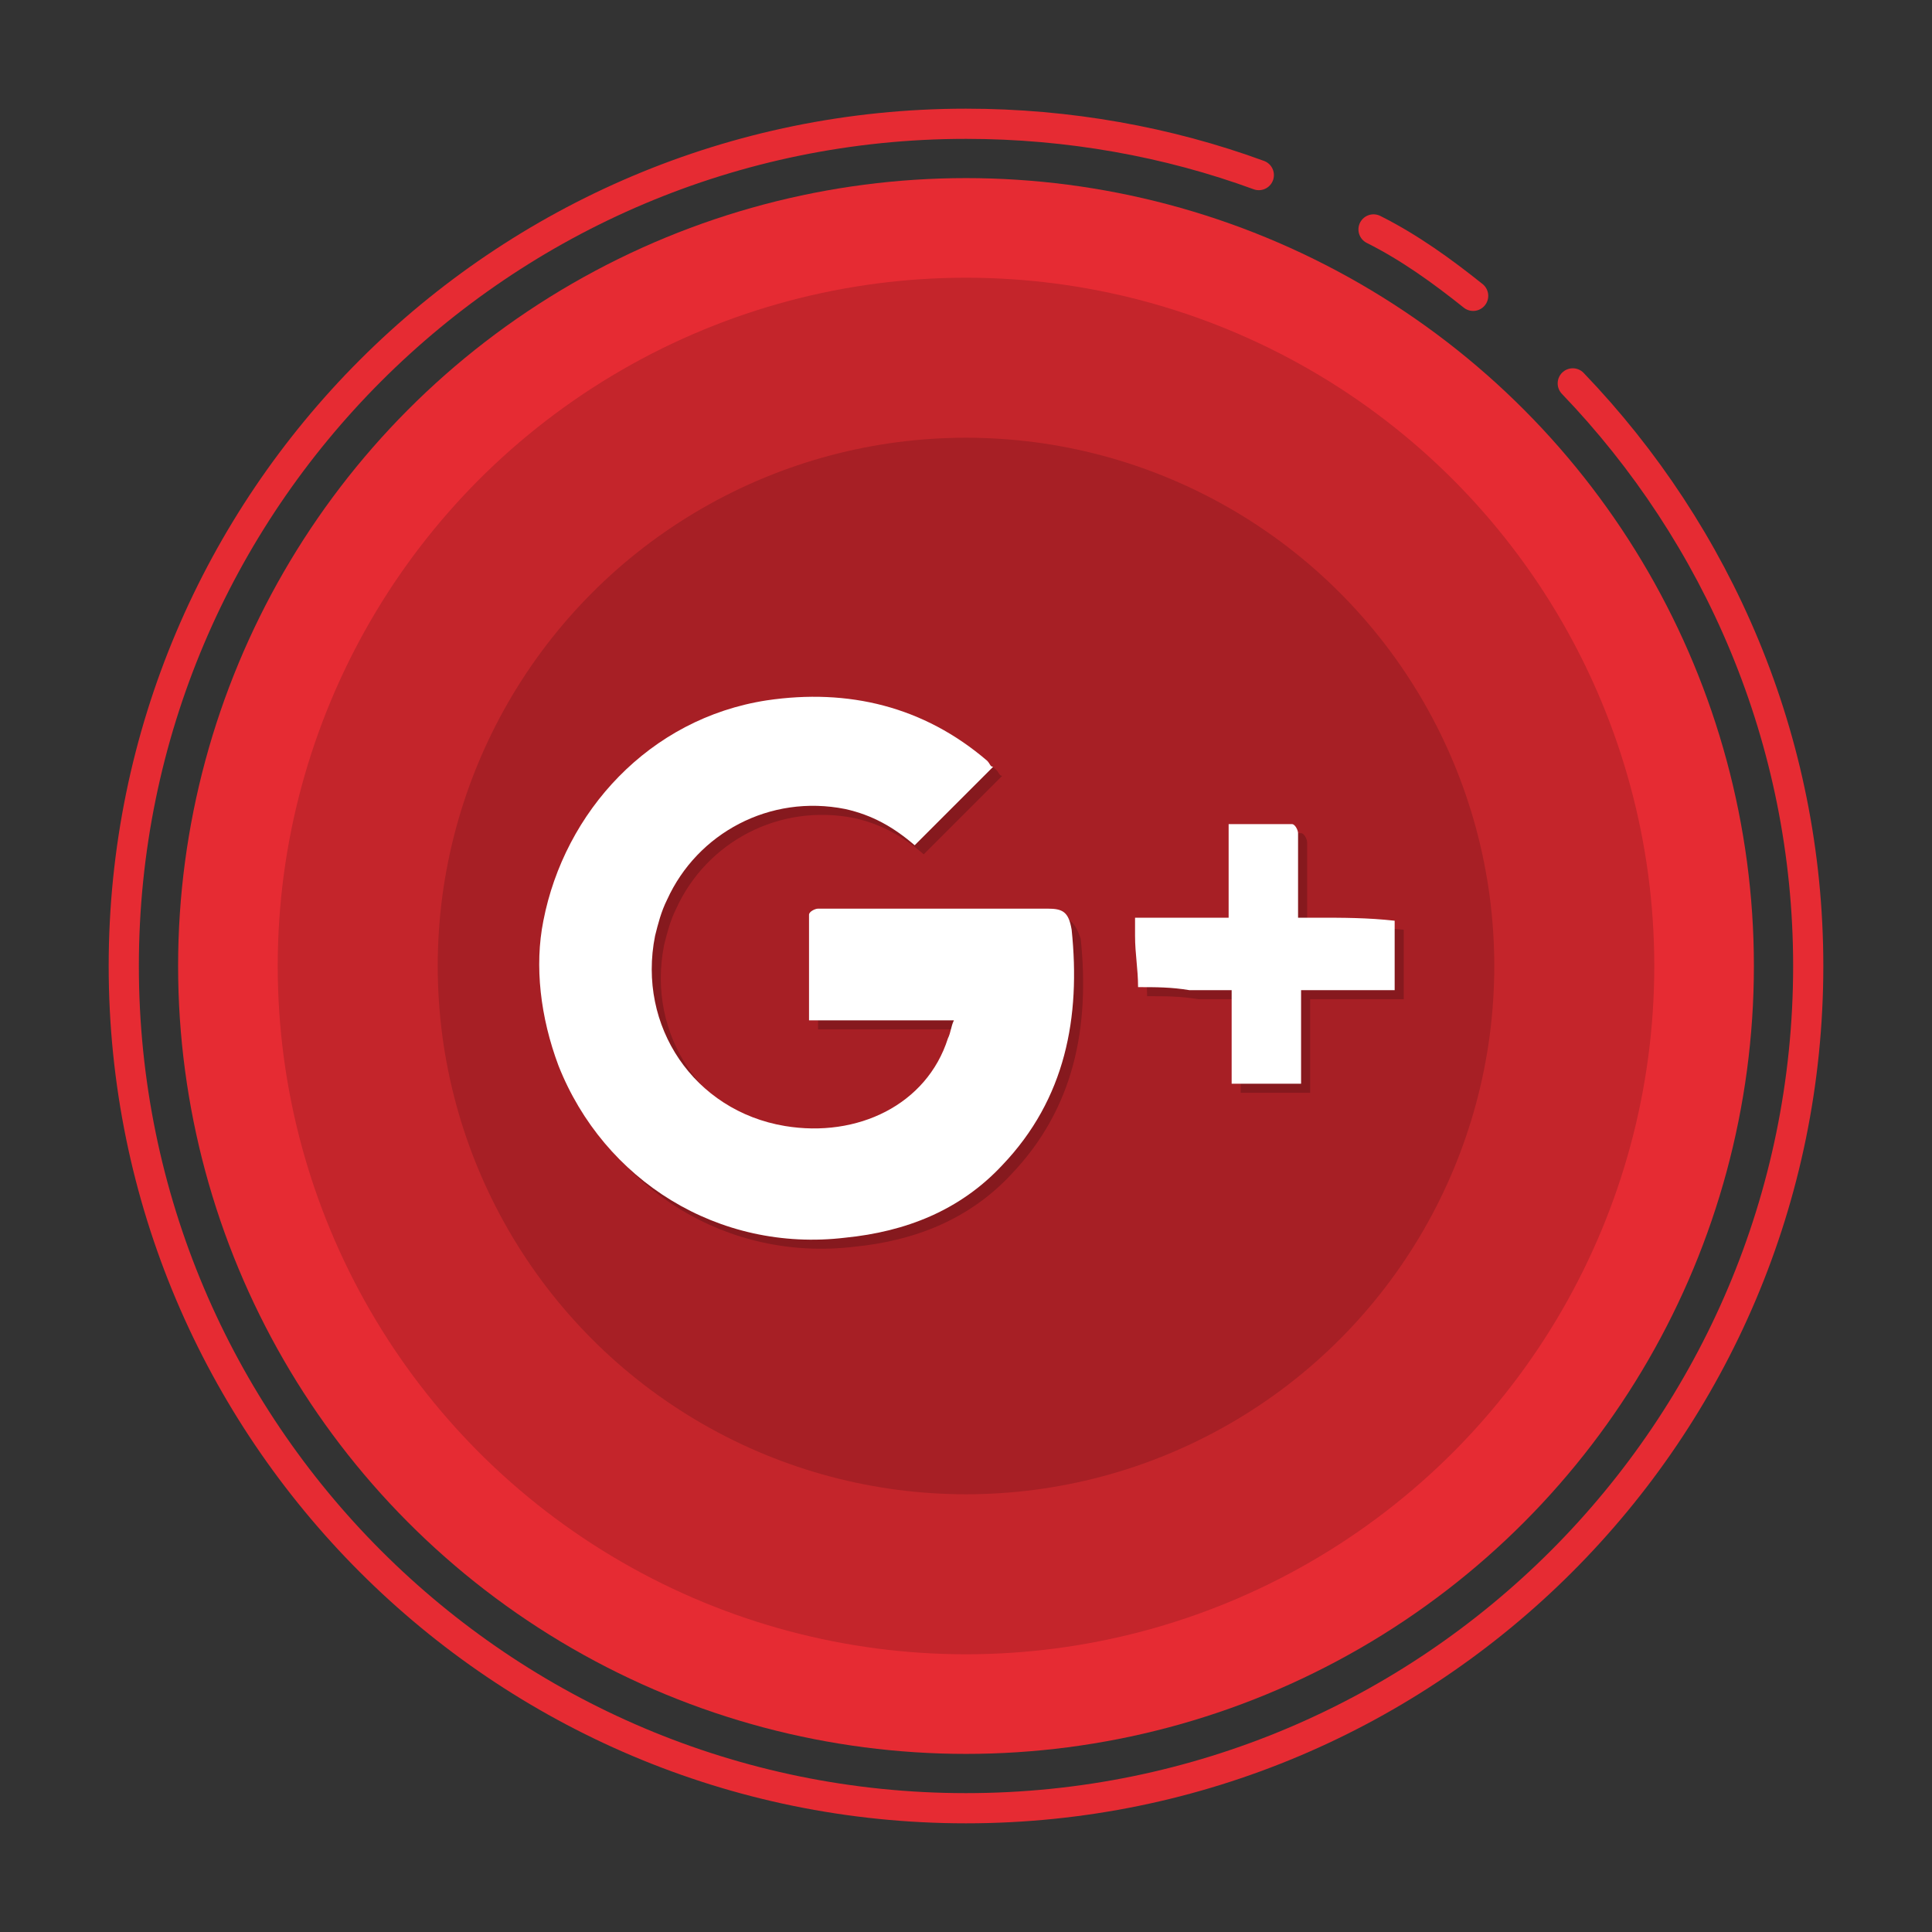 <?xml version="1.0" ?><svg id="Layer_1" style="enable-background:new 0 0 64 64;" version="1.1" viewBox="0 0 64 64" xml:space="preserve" xmlns="http://www.w3.org/2000/svg" xmlns:xlink="http://www.w3.org/1999/xlink"><rect x="0" y="0" width="64" height="64" fill="#333333" stroke="none"/><style type="text/css">
	.st0{fill:#E62B33;}
	.st1{fill:none;stroke:#6081C4;stroke-width:1.858;stroke-linecap:round;stroke-linejoin:round;stroke-miterlimit:10;}
	.st2{fill:none;stroke:#E62B33;stroke-linecap:round;stroke-linejoin:round;stroke-miterlimit:10;}
	.st3{opacity:0.15;}
	.st4{opacity:0.2;}
	.st5{fill:#FFFFFF;}
</style><circle class="st0" cx="32" cy="32" r="26.1"/><path class="st2" d="M52.1,12.7c4.8,5,7.8,11.8,7.8,19.3c0,15.4-12.5,27.9-27.9,27.9S4.1,47.4,4.1,32S16.6,4.1,32,4.1  c3.4,0,6.7,0.6,9.7,1.7"/><path class="st2" d="M45.5,7.6c1.2,0.6,2.3,1.4,3.3,2.2"/><circle class="st3" cx="32" cy="32" r="22.8"/><circle class="st3" cx="32" cy="32" r="17.5"/><g><g class="st4"><path d="M43.9,30.7c-0.2,0-0.4,0-0.6,0c0,0,0-0.1,0-0.1c0-0.2,0-0.3,0-0.4c0-0.8,0-1.5,0-2.3    c0-0.1-0.1-0.3-0.2-0.3c-0.7,0-1.4,0-2.1,0c0,0.9,0,1.8,0,2.6c0,0.2,0,0.3,0,0.5c-1.1,0-2.1,0-3.1,0c0,0.2,0,0.4,0,0.6    c0,0.6,0.1,1.1,0.1,1.7c0.6,0,1.1,0,1.7,0.1c0.5,0,0.9,0,1.4,0c0,1.1,0,2.1,0,3.1c0.8,0,1.5,0,2.3,0c0-1,0-2,0-3.1    c1.1,0,2.1,0,3.1,0c0-0.6,0-1.2,0-1.7c0-0.2,0-0.4,0-0.6C45.5,30.7,44.7,30.7,43.9,30.7z" id="XMLID_37_"/><path d="M35,30.4c-2,0-3.9,0-5.9,0c-0.6,0-1.1,0-1.7,0c-0.1,0-0.3,0.1-0.3,0.2c0,1.1,0,2.3,0,3.5    c1.6,0,3.2,0,4.8,0c-0.1,0.2-0.1,0.4-0.2,0.6c-0.7,2.2-3,3.3-5.4,2.9c-3-0.5-4.9-3.3-4.3-6.3c0.1-0.4,0.2-0.8,0.4-1.2    c1-2.2,3.4-3.5,5.9-3c0.9,0.2,1.6,0.6,2.3,1.2c0.9-0.9,1.7-1.7,2.6-2.6c-0.1,0-0.1-0.1-0.2-0.2c-2.1-1.8-4.6-2.4-7.3-2    c-3.9,0.6-6.7,3.7-7.4,7.3c-0.3,1.5-0.1,3.2,0.5,4.8c1.5,3.8,5.3,6.2,9.5,5.7c2-0.2,3.8-0.9,5.2-2.4c2.1-2.2,2.6-4.9,2.3-7.8    C35.6,30.5,35.4,30.4,35,30.4z" id="XMLID_36_"/></g><g><g><path class="st5" d="M43.6,30.4c-0.2,0-0.4,0-0.6,0c0,0,0-0.1,0-0.1c0-0.2,0-0.3,0-0.4c0-0.8,0-1.5,0-2.3     c0-0.1-0.1-0.3-0.2-0.3c-0.7,0-1.4,0-2.1,0c0,0.9,0,1.8,0,2.6c0,0.2,0,0.3,0,0.5c-1.1,0-2.1,0-3.1,0c0,0.2,0,0.4,0,0.6     c0,0.6,0.1,1.1,0.1,1.7c0.6,0,1.1,0,1.7,0.1c0.5,0,0.9,0,1.4,0c0,1.1,0,2.1,0,3.1c0.8,0,1.5,0,2.3,0c0-1,0-2,0-3.1     c1.1,0,2.1,0,3.1,0c0-0.6,0-1.2,0-1.7c0-0.2,0-0.4,0-0.6C45.3,30.4,44.5,30.4,43.6,30.4z" id="XMLID_25_"/><path class="st5" d="M34.7,30.1c-2,0-3.9,0-5.9,0c-0.6,0-1.1,0-1.7,0c-0.1,0-0.3,0.1-0.3,0.2c0,1.1,0,2.3,0,3.5     c1.6,0,3.2,0,4.8,0c-0.1,0.2-0.1,0.4-0.2,0.6c-0.7,2.2-3,3.3-5.4,2.9c-3-0.5-4.9-3.3-4.3-6.3c0.1-0.4,0.2-0.8,0.4-1.2     c1-2.2,3.4-3.5,5.9-3c0.9,0.2,1.6,0.6,2.3,1.2c0.9-0.9,1.7-1.7,2.6-2.6c-0.1,0-0.1-0.1-0.2-0.2c-2.1-1.8-4.6-2.4-7.3-2     c-3.9,0.6-6.7,3.7-7.4,7.3c-0.3,1.5-0.1,3.2,0.5,4.8c1.5,3.8,5.3,6.2,9.5,5.7c2-0.2,3.8-0.9,5.2-2.4c2.1-2.2,2.6-4.9,2.3-7.8     C35.4,30.2,35.2,30.1,34.7,30.1z" id="XMLID_24_"/></g></g></g></svg>